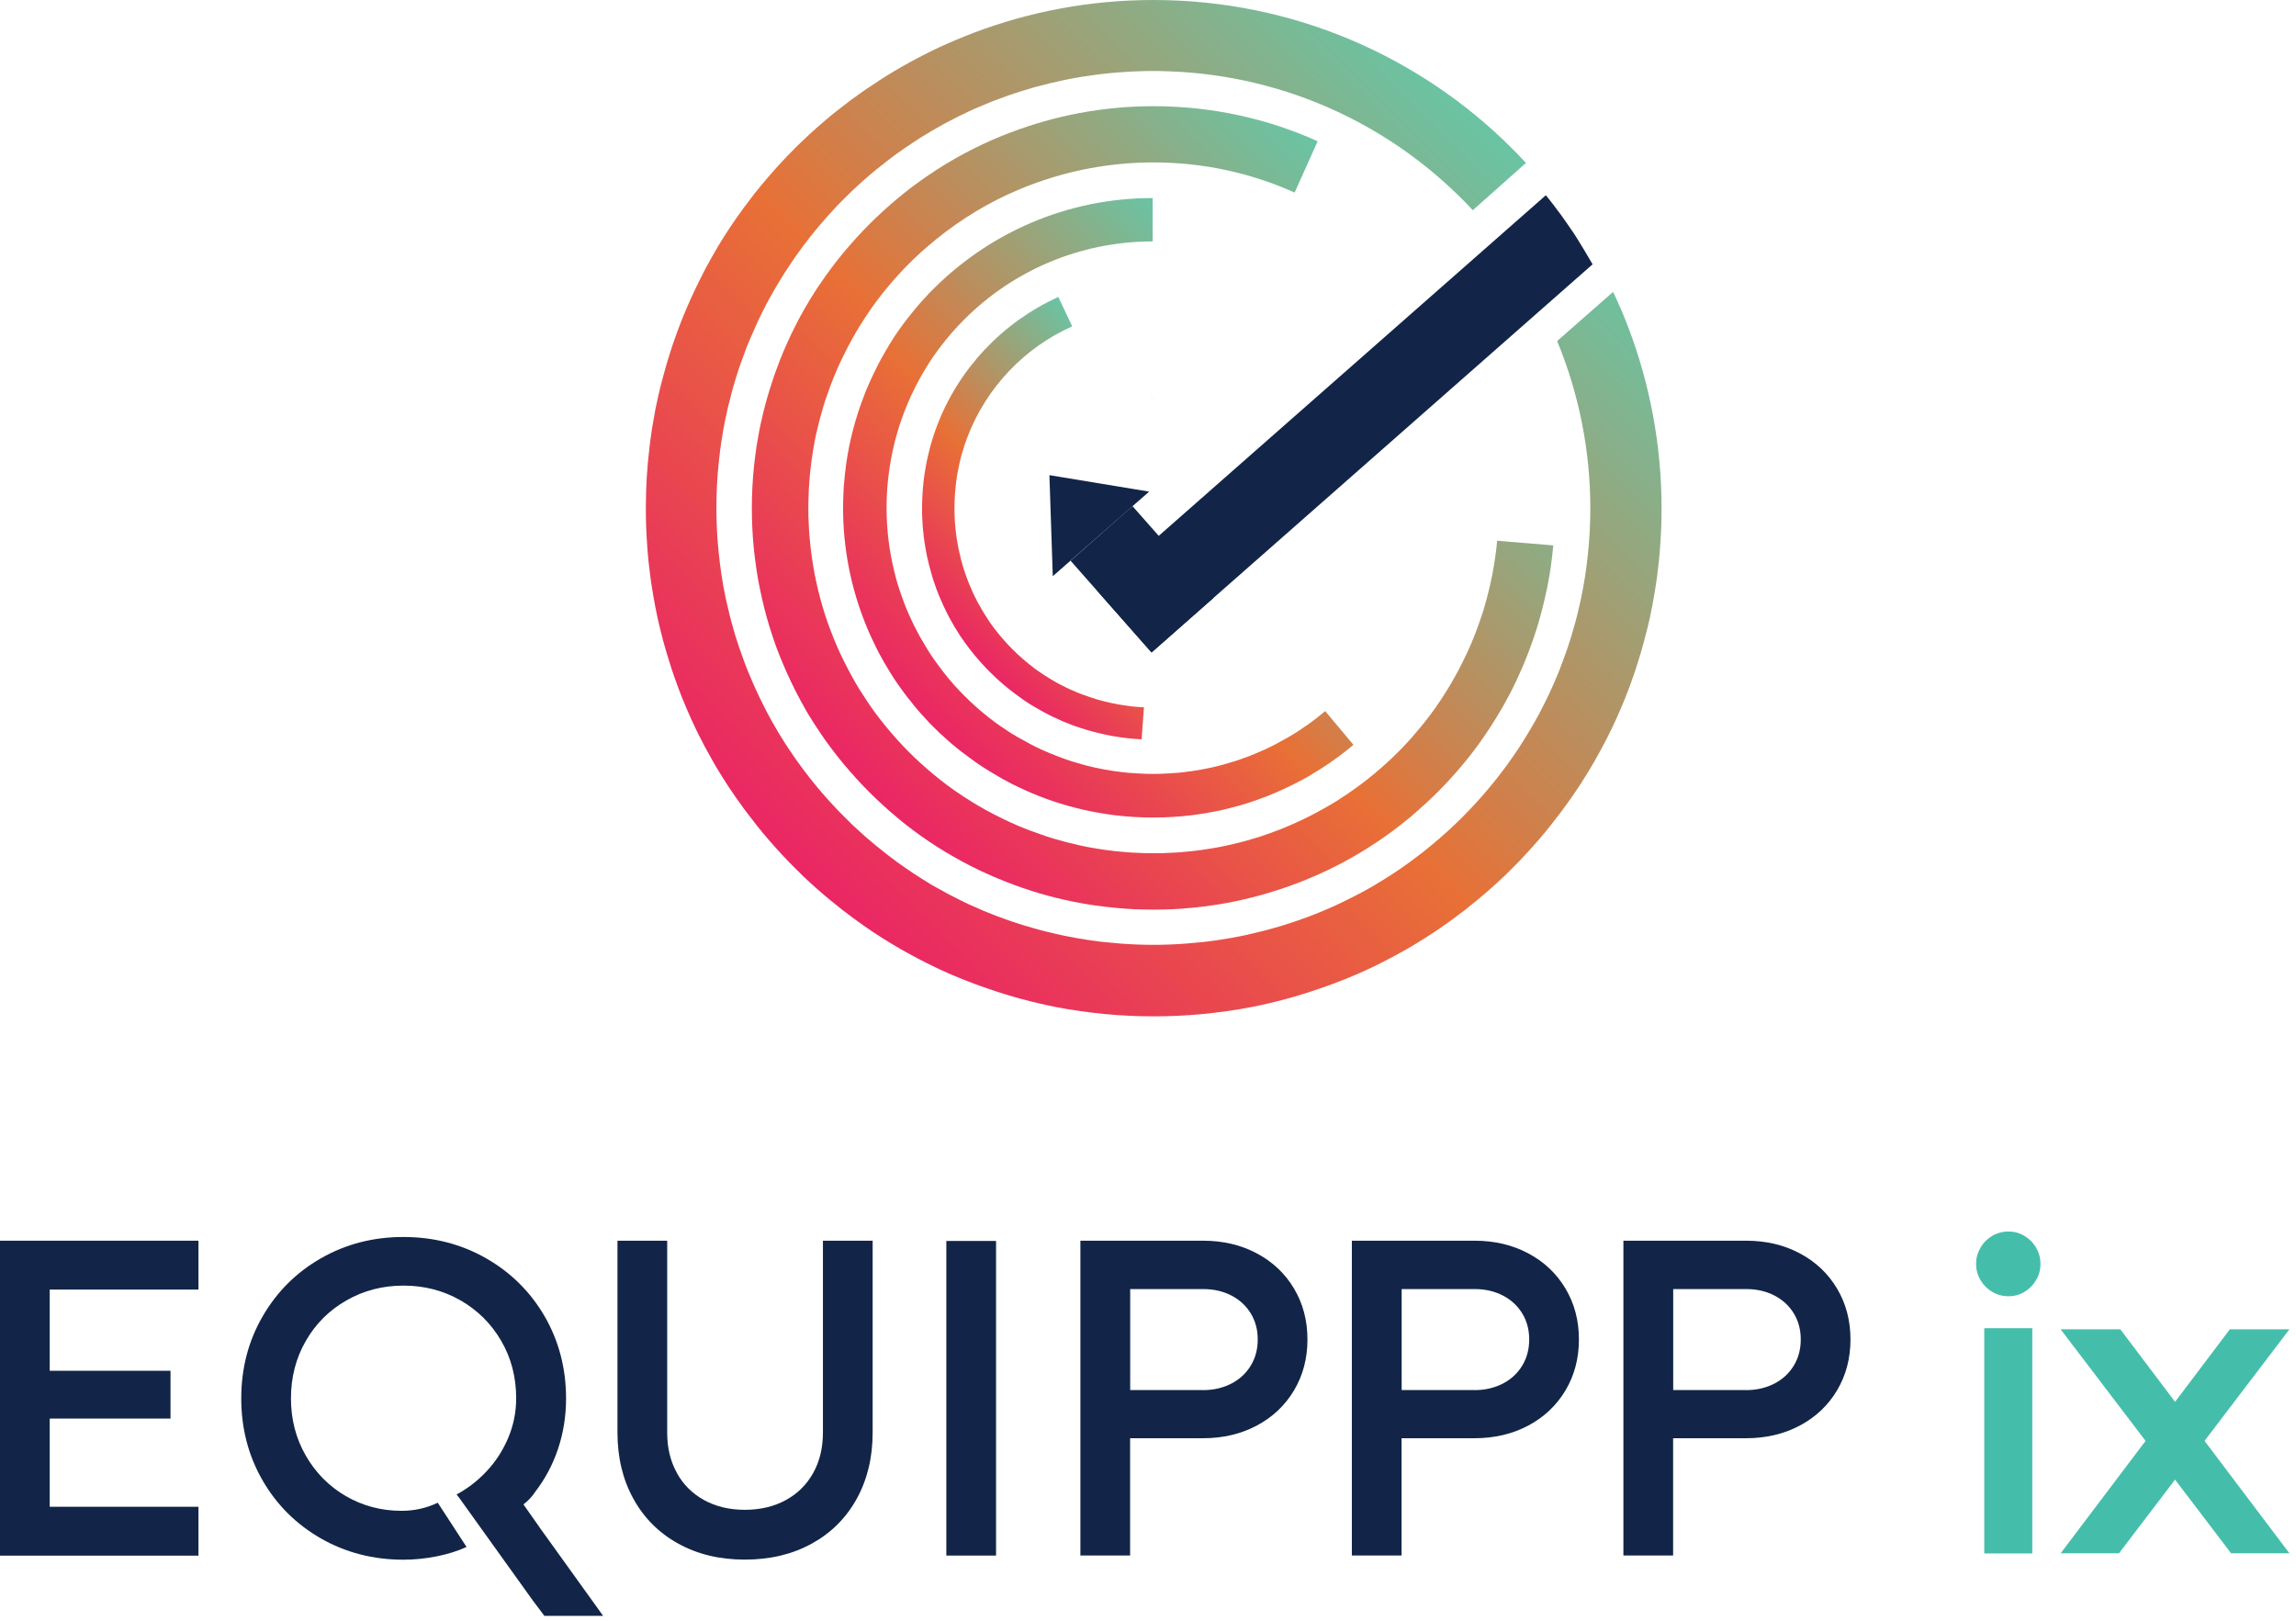 <svg width="272" height="192" viewBox="0 0 272 192" fill="none" xmlns="http://www.w3.org/2000/svg">
<g clip-path="url(#clip0_130_724)">
<path d="M0 184.28V146.98H23.51V152.77H5.89V162.39H20.2V168.05H5.89V178.5H23.51V184.29H0V184.28Z" fill="#122548"/>
<path d="M63.86 180.86L71.45 191.42H66.84C65.94 191.42 64.49 191.42 64.49 191.42C64.49 191.42 63.52 190.15 63.14 189.63L54.43 177.48L54.09 177.04C55.39 176.35 56.58 175.43 57.65 174.29C58.72 173.15 59.57 171.84 60.2 170.35C60.83 168.86 61.15 167.3 61.15 165.65C61.15 163.15 60.56 160.88 59.38 158.85C58.2 156.82 56.59 155.22 54.56 154.05C52.53 152.89 50.28 152.3 47.81 152.3C45.34 152.3 43.09 152.88 41.05 154.05C39.01 155.21 37.4 156.81 36.23 158.85C35.06 160.88 34.47 163.15 34.47 165.65C34.47 168.15 35.05 170.39 36.22 172.43C37.38 174.46 38.96 176.06 40.96 177.23C42.96 178.39 45.17 178.98 47.58 178.98C49.09 178.98 50.52 178.66 51.86 178.02L55.27 183.26C54.21 183.75 53.02 184.12 51.7 184.38C50.38 184.64 49.08 184.77 47.79 184.77C44.21 184.77 40.96 183.93 38.03 182.26C35.1 180.58 32.79 178.29 31.11 175.38C29.43 172.47 28.58 169.23 28.58 165.67C28.58 162.11 29.42 158.87 31.11 155.95C32.8 153.03 35.1 150.73 38.03 149.06C40.96 147.38 44.21 146.54 47.79 146.54C51.37 146.54 54.63 147.38 57.58 149.06C60.52 150.74 62.84 153.04 64.53 155.95C66.21 158.87 67.06 162.11 67.06 165.67C67.06 167.77 66.74 169.76 66.11 171.64C65.48 173.52 64.57 175.22 63.39 176.75C63.03 177.31 62.56 177.8 62.01 178.22L63.89 180.89L63.86 180.86Z" fill="#122548"/>
<path d="M80.18 174.49C80.94 175.87 82.02 176.94 83.41 177.71C84.8 178.47 86.41 178.86 88.23 178.86C90.05 178.86 91.69 178.48 93.09 177.71C94.49 176.95 95.57 175.87 96.34 174.49C97.11 173.11 97.49 171.51 97.49 169.71V146.98H103.38V169.71C103.38 172.66 102.75 175.28 101.49 177.56C100.23 179.84 98.45 181.61 96.16 182.87C93.87 184.13 91.23 184.76 88.24 184.76C85.25 184.76 82.64 184.13 80.36 182.87C78.07 181.61 76.3 179.84 75.04 177.56C73.78 175.28 73.15 172.67 73.15 169.71V146.98H79.04V169.71C79.04 171.52 79.42 173.11 80.19 174.49H80.18Z" fill="#122548"/>
<path d="M112.11 184.28V147.01H118V184.28H112.11Z" fill="#122548"/>
<path d="M127.98 146.98H142.53C144.89 146.98 147.01 147.48 148.89 148.48C150.77 149.48 152.24 150.87 153.3 152.65C154.36 154.43 154.89 156.44 154.89 158.68C154.89 160.92 154.36 162.93 153.3 164.71C152.24 166.49 150.77 167.88 148.89 168.88C147.01 169.88 144.89 170.38 142.53 170.38H133.88V184.27H127.99V146.97L127.98 146.98ZM142.53 164.68C143.76 164.68 144.88 164.42 145.87 163.91C146.86 163.4 147.63 162.68 148.18 161.77C148.73 160.86 149 159.83 149 158.68C149 157.53 148.73 156.51 148.18 155.6C147.63 154.7 146.87 153.99 145.89 153.48C144.91 152.97 143.79 152.71 142.54 152.71H133.89V164.67H142.54L142.53 164.68Z" fill="#122548"/>
<path d="M160.14 146.98H174.69C177.05 146.98 179.17 147.48 181.05 148.48C182.93 149.48 184.4 150.87 185.46 152.65C186.52 154.43 187.05 156.44 187.05 158.68C187.05 160.92 186.52 162.93 185.46 164.71C184.4 166.49 182.93 167.88 181.05 168.88C179.17 169.88 177.05 170.38 174.69 170.38H166.04V184.27H160.15V146.97L160.14 146.98ZM174.69 164.68C175.92 164.68 177.04 164.42 178.03 163.91C179.02 163.4 179.79 162.68 180.34 161.77C180.89 160.86 181.16 159.83 181.16 158.68C181.16 157.53 180.89 156.51 180.34 155.6C179.79 154.7 179.03 153.99 178.05 153.48C177.07 152.97 175.95 152.71 174.7 152.71H166.05V164.67H174.7L174.69 164.68Z" fill="#122548"/>
<path d="M192.31 146.98H206.86C209.22 146.98 211.34 147.48 213.22 148.48C215.1 149.48 216.57 150.87 217.63 152.65C218.69 154.43 219.22 156.44 219.22 158.68C219.22 160.92 218.69 162.93 217.63 164.71C216.57 166.49 215.1 167.88 213.22 168.88C211.34 169.88 209.22 170.38 206.86 170.38H198.21V184.27H192.32V146.97L192.31 146.98ZM206.86 164.68C208.09 164.68 209.21 164.42 210.2 163.91C211.19 163.4 211.96 162.68 212.51 161.77C213.06 160.86 213.33 159.83 213.33 158.68C213.33 157.53 213.06 156.51 212.51 155.6C211.96 154.7 211.2 153.99 210.22 153.48C209.24 152.97 208.12 152.71 206.87 152.71H198.22V164.67H206.87L206.86 164.68Z" fill="#122548"/>
<path opacity="0.38" d="M136.99 47.68C136.77 47.45 136.54 47.22 136.31 46.99H136.32C136.32 46.99 136.33 46.98 136.33 46.99C136.56 47.22 136.78 47.45 136.99 47.68Z" fill="#285953"/>
<path d="M133.27 60.75C134.18 59.95 135.1 59.14 136.14 58.24C132.11 57.58 128.25 56.94 124.32 56.29C124.45 60.31 124.58 64.22 124.72 68.26C125.77 67.34 126.68 66.54 127.56 65.77L133.28 60.75H133.27Z" fill="#122548"/>
<path d="M183.13 23.13C183.13 23.13 184.49 24.75 186.03 27.04C186.83 28.12 188.67 31.31 188.67 31.31L136.42 77.29L129.94 69.93L183.13 23.13Z" fill="#122548"/>
<path d="M136.421 77.299L143.755 70.829L134.162 59.956L126.828 66.426L136.421 77.299Z" fill="#122548"/>
<path d="M184.01 64.65C183.97 65.06 183.93 65.47 183.88 65.88C183.79 66.63 183.69 67.37 183.57 68.12C183.24 70.05 182.79 71.96 182.24 73.85C182.14 74.17 182.04 74.5 181.94 74.82C181.93 74.83 181.92 74.84 181.92 74.86C181.81 75.21 181.69 75.58 181.56 75.93C181.44 76.29 181.31 76.66 181.17 77.02C181.04 77.38 180.9 77.74 180.75 78.1C180.53 78.65 180.29 79.22 180.03 79.77C179.9 80.06 179.77 80.34 179.64 80.63C179.51 80.89 179.38 81.16 179.26 81.43C179.1 81.73 178.95 82.02 178.8 82.32C177.88 84.06 176.85 85.77 175.7 87.41C175.54 87.63 175.39 87.85 175.23 88.08C173.77 90.1 172.12 92.02 170.31 93.84C169.49 94.66 168.66 95.43 167.8 96.17C167.56 96.39 167.3 96.6 167.04 96.83C166.39 97.36 165.73 97.89 165.06 98.38C164.78 98.59 164.49 98.79 164.2 99.01C163.89 99.22 163.57 99.44 163.26 99.66C162.98 99.85 162.69 100.04 162.4 100.22C162.05 100.46 161.68 100.68 161.32 100.9C161 101.1 160.66 101.29 160.33 101.48C159.61 101.9 158.88 102.3 158.14 102.66C157.86 102.81 157.57 102.95 157.27 103.09C156.93 103.25 156.57 103.41 156.23 103.57C155.88 103.73 155.52 103.88 155.16 104.03C154.81 104.18 154.45 104.33 154.09 104.47C153.74 104.61 153.38 104.74 153.02 104.87C153.01 104.88 152.99 104.88 152.98 104.89C152.63 105.01 152.26 105.14 151.9 105.26C149.47 106.08 146.99 106.7 144.49 107.12C144.15 107.17 143.81 107.23 143.48 107.27C143.1 107.33 142.72 107.38 142.34 107.42C141.97 107.47 141.58 107.51 141.2 107.54C140.44 107.62 139.69 107.67 138.92 107.71C138.16 107.74 137.41 107.76 136.64 107.76C135.87 107.76 135.12 107.74 134.36 107.71C133.6 107.67 132.84 107.62 132.08 107.54C131.7 107.51 131.32 107.47 130.94 107.42C130.21 107.34 129.48 107.23 128.75 107.11C128.52 107.07 128.28 107.03 128.04 106.99C127.74 106.94 127.45 106.88 127.15 106.82C124.45 106.28 121.79 105.49 119.2 104.47C118.84 104.33 118.47 104.18 118.12 104.03C117.77 103.89 117.41 103.73 117.06 103.57C116.78 103.44 116.49 103.31 116.2 103.18C115.42 102.82 114.66 102.42 113.9 102.01C113.58 101.83 113.26 101.66 112.95 101.48C112.62 101.29 112.29 101.1 111.96 100.9C111.64 100.7 111.31 100.5 110.99 100.3C110.34 99.89 109.71 99.45 109.09 99.02C108.78 98.8 108.46 98.57 108.16 98.34C107.24 97.66 106.36 96.94 105.49 96.18C105.21 95.94 104.93 95.69 104.64 95.42C104.08 94.91 103.52 94.38 102.99 93.85C102.46 93.32 101.93 92.76 101.42 92.2C100.91 91.64 100.41 91.06 99.92 90.48C99.68 90.19 99.45 89.9 99.2 89.59C98.96 89.29 98.73 88.99 98.5 88.68C98.27 88.37 98.05 88.06 97.82 87.76C97.61 87.45 97.39 87.13 97.17 86.81C96.96 86.5 96.75 86.17 96.53 85.85C96.33 85.54 96.13 85.2 95.92 84.88C95.71 84.56 95.53 84.22 95.34 83.89C95.15 83.56 94.97 83.22 94.78 82.88C94.6 82.55 94.43 82.2 94.25 81.87C94.08 81.53 93.91 81.18 93.74 80.83C93.41 80.13 93.09 79.44 92.79 78.72C92.33 77.64 91.91 76.56 91.55 75.46C91.43 75.1 91.31 74.72 91.19 74.35C91.08 73.98 90.97 73.6 90.86 73.23C90.65 72.47 90.45 71.72 90.28 70.94C90.19 70.56 90.11 70.17 90.03 69.79C89.88 69.07 89.75 68.36 89.64 67.63C89.57 67.18 89.51 66.71 89.45 66.26C89.41 65.95 89.37 65.63 89.34 65.32C89.32 65.14 89.3 64.95 89.28 64.75C89.14 63.26 89.07 61.74 89.07 60.2C89.07 58.57 89.15 56.96 89.31 55.38C89.31 55.35 89.31 55.31 89.32 55.27C89.36 54.89 89.4 54.51 89.45 54.14C89.5 53.71 89.56 53.27 89.63 52.84C89.81 51.7 90.02 50.57 90.29 49.45C90.55 48.3 90.86 47.17 91.21 46.05C91.33 45.68 91.45 45.3 91.57 44.94C91.69 44.58 91.82 44.21 91.94 43.86C91.94 43.85 91.95 43.84 91.96 43.83C92.09 43.47 92.22 43.1 92.36 42.75C92.5 42.39 92.65 42.03 92.8 41.67C93.1 40.96 93.42 40.26 93.75 39.56C93.92 39.22 94.09 38.87 94.26 38.53C94.44 38.19 94.61 37.84 94.79 37.51C95.16 36.83 95.55 36.17 95.94 35.51L96.55 34.54C96.76 34.22 96.97 33.89 97.19 33.58C97.41 33.27 97.62 32.94 97.84 32.64C98.06 32.33 98.29 32.01 98.52 31.71C98.75 31.41 98.97 31.11 99.22 30.8C99.46 30.5 99.69 30.21 99.94 29.91C100.43 29.33 100.93 28.75 101.44 28.19C101.95 27.63 102.48 27.07 103.01 26.54C103.54 26.01 104.1 25.48 104.66 24.97C104.94 24.71 105.22 24.46 105.51 24.21C105.8 23.96 106.09 23.71 106.39 23.46C106.68 23.22 106.97 22.99 107.28 22.74C107.57 22.5 107.89 22.27 108.19 22.04C108.49 21.82 108.8 21.59 109.12 21.36C109.42 21.15 109.74 20.93 110.06 20.71C112.81 18.84 115.72 17.3 118.72 16.08C119.05 15.95 119.38 15.82 119.71 15.7C124.97 13.69 130.68 12.58 136.65 12.58C143.59 12.58 150.16 14.06 156.1 16.73L153.37 22.81C148.27 20.52 142.61 19.24 136.65 19.24C131.52 19.24 126.61 20.19 122.08 21.91C121.75 22.03 121.42 22.16 121.1 22.3C120.78 22.43 120.45 22.56 120.13 22.71C119.84 22.83 119.56 22.96 119.27 23.09C115.9 24.67 112.71 26.74 109.78 29.29C109.57 29.47 109.36 29.66 109.14 29.85C108.66 30.28 108.18 30.74 107.72 31.2C107.26 31.66 106.8 32.14 106.37 32.62C106.16 32.85 105.95 33.08 105.75 33.32C104.86 34.34 104.04 35.38 103.27 36.46C103.09 36.72 102.9 36.99 102.73 37.26C102.54 37.53 102.36 37.81 102.19 38.09C101.92 38.5 101.66 38.93 101.41 39.35C101.27 39.59 101.13 39.83 100.99 40.09C100.88 40.27 100.78 40.46 100.69 40.64C100.53 40.93 100.37 41.22 100.23 41.52C99.68 42.59 99.17 43.69 98.73 44.8C98.62 45.07 98.51 45.35 98.4 45.64C98.17 46.28 97.94 46.92 97.72 47.57C97.63 47.85 97.54 48.14 97.46 48.43C97.17 49.41 96.92 50.39 96.7 51.37C96.63 51.68 96.56 52 96.5 52.32V52.35C96.44 52.66 96.38 52.98 96.33 53.3C96.2 54.06 96.1 54.81 96.02 55.57C95.99 55.78 95.97 56 95.95 56.23C95.92 56.5 95.9 56.76 95.88 57.02C95.86 57.23 95.85 57.44 95.84 57.65C95.82 57.83 95.82 58.01 95.81 58.19C95.76 59.21 95.75 60.22 95.77 61.22C95.79 61.72 95.81 62.24 95.84 62.74C95.85 62.93 95.87 63.11 95.88 63.3C95.9 63.56 95.92 63.81 95.95 64.07C95.97 64.34 96 64.61 96.03 64.89C96.08 65.27 96.12 65.66 96.18 66.04C96.22 66.36 96.27 66.68 96.33 67C96.38 67.32 96.44 67.65 96.5 67.97C96.56 68.29 96.63 68.62 96.7 68.94C96.77 69.26 96.84 69.59 96.92 69.9C97.08 70.57 97.26 71.22 97.45 71.88C97.53 72.17 97.62 72.46 97.72 72.76C97.92 73.4 98.14 74.02 98.38 74.64C98.49 74.93 98.6 75.22 98.72 75.52C99.16 76.63 99.67 77.73 100.22 78.8C100.36 79.09 100.52 79.38 100.68 79.68C100.77 79.86 100.87 80.05 100.98 80.23C101.12 80.48 101.26 80.72 101.4 80.97C101.64 81.39 101.9 81.82 102.18 82.23C102.35 82.5 102.53 82.78 102.72 83.06C102.89 83.32 103.08 83.59 103.26 83.86C104.03 84.94 104.85 85.98 105.74 87C105.93 87.23 106.14 87.46 106.36 87.7C106.79 88.18 107.25 88.66 107.71 89.12C108.17 89.58 108.65 90.04 109.13 90.47C109.36 90.68 109.59 90.89 109.83 91.09C110.85 91.98 111.89 92.8 112.97 93.57C113.23 93.75 113.5 93.94 113.77 94.11C114.04 94.3 114.32 94.48 114.6 94.65C115.01 94.92 115.44 95.18 115.86 95.43C116.1 95.57 116.34 95.71 116.6 95.85C116.78 95.96 116.96 96.06 117.15 96.15C117.44 96.31 117.73 96.47 118.03 96.61C119.1 97.16 120.2 97.67 121.31 98.11C121.6 98.23 121.89 98.34 122.19 98.45C122.82 98.68 123.44 98.9 124.08 99.12C124.36 99.21 124.64 99.3 124.94 99.38C125.92 99.67 126.9 99.92 127.88 100.14C128.19 100.21 128.52 100.28 128.84 100.34C129.16 100.4 129.49 100.46 129.81 100.51C130.55 100.63 131.27 100.74 132 100.82C132.24 100.85 132.49 100.87 132.74 100.89C133 100.92 133.26 100.94 133.52 100.96C133.72 100.98 133.92 100.99 134.11 101C134.6 101.03 135.11 101.05 135.6 101.07C136.31 101.08 137.01 101.08 137.72 101.07C138.21 101.05 138.72 101.03 139.21 101C139.4 100.99 139.6 100.98 139.8 100.96C140.06 100.94 140.31 100.92 140.58 100.89C140.82 100.87 141.07 100.85 141.32 100.82C142.05 100.74 142.78 100.63 143.51 100.51C143.83 100.46 144.16 100.4 144.48 100.34C144.8 100.28 145.12 100.21 145.44 100.14C146.41 99.93 147.37 99.69 148.31 99.4C148.62 99.31 148.94 99.22 149.24 99.12C149.88 98.91 150.51 98.69 151.13 98.45C151.44 98.34 151.76 98.22 152.06 98.09C153.6 97.46 155.11 96.75 156.58 95.92C156.87 95.76 157.16 95.6 157.46 95.42C157.75 95.25 158.04 95.08 158.33 94.9C160.12 93.78 161.85 92.51 163.49 91.08C163.72 90.89 163.95 90.68 164.19 90.46C164.67 90.03 165.15 89.57 165.61 89.11C166.07 88.65 166.53 88.17 166.96 87.69C167.17 87.46 167.38 87.23 167.57 86.99C168.46 85.97 169.28 84.93 170.05 83.85C170.23 83.59 170.42 83.32 170.59 83.05C170.78 82.78 170.96 82.5 171.13 82.22C171.4 81.81 171.66 81.38 171.91 80.96C172.05 80.72 172.19 80.48 172.33 80.22C172.44 80.04 172.54 79.85 172.63 79.67C172.79 79.38 172.95 79.09 173.09 78.79C173.64 77.72 174.15 76.62 174.59 75.51C174.71 75.22 174.82 74.93 174.93 74.63C175.16 74.01 175.38 73.39 175.59 72.75C175.69 72.46 175.78 72.17 175.86 71.87C176.05 71.21 176.23 70.56 176.39 69.89C176.47 69.58 176.54 69.25 176.61 68.93C176.68 68.61 176.75 68.28 176.81 67.96C176.87 67.64 176.93 67.31 176.98 66.99C177.04 66.67 177.09 66.35 177.13 66.03C177.19 65.65 177.23 65.26 177.28 64.88C177.31 64.61 177.34 64.34 177.36 64.06L184.01 64.61V64.65Z" fill="url(#paint0_linear_130_724)"/>
<path d="M160.35 88.22C159.54 88.91 158.71 89.55 157.85 90.15C157.63 90.31 157.41 90.46 157.17 90.62C156.93 90.78 156.68 90.94 156.43 91.1C155.95 91.41 155.45 91.7 154.96 92C154.67 92.17 154.38 92.33 154.08 92.48C153.84 92.61 153.6 92.74 153.35 92.86C153.09 92.99 152.82 93.12 152.55 93.25C151.47 93.77 150.37 94.24 149.25 94.64C148.97 94.74 148.69 94.84 148.4 94.94C147.84 95.13 147.26 95.31 146.68 95.47C146.11 95.63 145.51 95.78 144.93 95.92C144.63 95.99 144.34 96.05 144.03 96.11C143.73 96.17 143.44 96.23 143.13 96.28C142.83 96.34 142.52 96.38 142.22 96.43C141.92 96.48 141.62 96.52 141.3 96.56C139.77 96.75 138.2 96.85 136.62 96.85C135.04 96.85 133.47 96.75 131.94 96.56C131.64 96.52 131.33 96.48 131.02 96.43C130.72 96.38 130.41 96.34 130.11 96.28C129.81 96.23 129.52 96.17 129.21 96.11C128.9 96.05 128.62 95.99 128.31 95.92C128.02 95.85 127.73 95.78 127.43 95.7C127.14 95.63 126.85 95.55 126.55 95.47C126.26 95.39 125.97 95.3 125.68 95.21C125.39 95.13 125.11 95.03 124.82 94.94C124.54 94.84 124.26 94.74 123.97 94.64C122.85 94.24 121.75 93.77 120.67 93.25C120.42 93.13 120.16 93 119.9 92.88C119.1 92.47 118.32 92.03 117.55 91.56C117.32 91.42 117.09 91.28 116.86 91.14C116.43 90.87 116 90.58 115.58 90.29L114.88 89.78C114.63 89.6 114.39 89.42 114.14 89.23C113.89 89.05 113.65 88.85 113.41 88.66C113.17 88.47 112.93 88.27 112.69 88.07C112.24 87.68 111.79 87.27 111.35 86.87C111.11 86.63 110.86 86.39 110.61 86.14C110.41 85.94 110.22 85.75 110.02 85.55C109.99 85.5 109.95 85.46 109.91 85.42C109.49 84.98 109.08 84.53 108.69 84.07C108.49 83.84 108.29 83.6 108.1 83.35C107.31 82.39 106.59 81.4 105.91 80.39C105.75 80.14 105.59 79.88 105.43 79.62C104.95 78.84 104.49 78.06 104.07 77.26C103.93 76.99 103.8 76.73 103.67 76.45C101.54 72.14 100.31 67.51 99.97 62.82C99.86 61.36 99.85 59.89 99.92 58.41C99.94 58.12 99.95 57.83 99.97 57.53C100.04 56.65 100.13 55.78 100.25 54.91C100.63 52.29 101.29 49.7 102.24 47.2C102.35 46.92 102.45 46.65 102.56 46.36C102.79 45.82 103.02 45.26 103.28 44.72C103.41 44.46 103.53 44.19 103.67 43.91C103.8 43.64 103.93 43.38 104.07 43.1C104.21 42.84 104.35 42.58 104.5 42.31C104.65 42.04 104.79 41.78 104.95 41.52C105.1 41.26 105.26 41 105.42 40.73C105.58 40.48 105.74 40.22 105.9 39.96C106.58 38.94 107.3 37.95 108.09 37C108.28 36.76 108.48 36.52 108.68 36.28C109.07 35.82 109.48 35.37 109.9 34.93C109.94 34.89 109.98 34.85 110.01 34.8L110.6 34.21C117.24 27.58 126.41 23.46 136.55 23.46V28.6C127.84 28.6 119.94 32.13 114.23 37.85C112.67 39.41 111.31 41.1 110.14 42.87C109.96 43.16 109.78 43.45 109.6 43.75C109.58 43.77 109.57 43.79 109.57 43.81C109.46 43.98 109.36 44.14 109.27 44.31C109.23 44.36 109.2 44.41 109.18 44.46C109 44.77 108.82 45.1 108.65 45.43C108.58 45.55 108.52 45.68 108.46 45.8C108.29 46.13 108.12 46.48 107.96 46.82C107.95 46.85 107.93 46.88 107.93 46.9C107.71 47.35 107.52 47.82 107.33 48.28C107.14 48.75 106.96 49.24 106.79 49.72C106.62 50.19 106.46 50.68 106.33 51.17C106.18 51.65 106.05 52.15 105.93 52.64C105.81 53.12 105.7 53.62 105.61 54.12C105.23 56.08 105.03 58.09 105.03 60.16C105.03 62.75 105.34 65.26 105.94 67.67C106.17 68.67 106.46 69.64 106.81 70.59C107.14 71.57 107.54 72.52 107.97 73.44C108.18 73.91 108.41 74.37 108.66 74.82C108.89 75.27 109.13 75.71 109.4 76.14C109.47 76.27 109.54 76.39 109.62 76.51C109.8 76.82 110 77.14 110.19 77.44C110.5 77.91 110.83 78.37 111.17 78.83C111.36 79.1 111.56 79.36 111.77 79.63C112.54 80.62 113.37 81.56 114.28 82.46C114.63 82.81 115.01 83.17 115.38 83.51C115.4 83.53 115.43 83.56 115.46 83.58C115.8 83.89 116.17 84.21 116.52 84.5C117.04 84.93 117.58 85.35 118.12 85.74C118.35 85.9 118.58 86.07 118.83 86.22C118.87 86.26 118.92 86.29 118.96 86.31C119.14 86.44 119.31 86.56 119.49 86.67C119.74 86.84 120 87 120.27 87.15C120.48 87.28 120.68 87.4 120.9 87.51C121.72 87.98 122.55 88.42 123.4 88.81C123.7 88.95 124.02 89.08 124.33 89.21C124.96 89.47 125.58 89.72 126.23 89.94C126.67 90.1 127.13 90.25 127.58 90.37C127.61 90.39 127.64 90.4 127.68 90.4C128.13 90.54 128.6 90.67 129.06 90.78C129.09 90.78 129.12 90.79 129.15 90.8C129.51 90.89 129.89 90.97 130.25 91.04C130.43 91.08 130.61 91.12 130.79 91.15C131.21 91.23 131.64 91.3 132.06 91.36H132.11C132.53 91.42 132.96 91.48 133.38 91.52C133.48 91.53 133.58 91.54 133.68 91.55C134.14 91.59 134.62 91.62 135.09 91.64C135.59 91.67 136.1 91.68 136.6 91.68C137.1 91.68 137.61 91.67 138.11 91.64C138.58 91.62 139.06 91.59 139.52 91.55C139.62 91.54 139.72 91.53 139.82 91.52C140.24 91.48 140.67 91.42 141.09 91.36H141.14C141.56 91.3 141.99 91.23 142.41 91.15C142.59 91.12 142.77 91.08 142.95 91.04C143.31 90.97 143.69 90.89 144.05 90.8C144.08 90.79 144.11 90.78 144.14 90.78C144.6 90.67 145.07 90.54 145.52 90.4C145.56 90.4 145.59 90.39 145.62 90.37C146.07 90.25 146.53 90.1 146.97 89.94C147.62 89.73 148.24 89.48 148.87 89.21C149.18 89.08 149.5 88.95 149.8 88.81C150.65 88.42 151.48 87.98 152.3 87.51C152.51 87.4 152.71 87.28 152.93 87.15C153.19 87 153.45 86.84 153.71 86.67C153.89 86.56 154.06 86.44 154.24 86.31C154.28 86.29 154.33 86.26 154.37 86.22C154.61 86.07 154.84 85.9 155.08 85.74C155.62 85.35 156.16 84.93 156.68 84.5C156.78 84.41 156.89 84.33 156.99 84.24L160.3 88.19L160.35 88.22Z" fill="url(#paint1_linear_130_724)"/>
<path d="M135.24 87.58C134.78 87.56 134.32 87.53 133.87 87.48C133.49 87.44 133.1 87.4 132.72 87.34C132.28 87.28 131.84 87.21 131.42 87.12C131.04 87.05 130.66 86.97 130.29 86.87C130.21 86.86 130.13 86.84 130.05 86.82C129.71 86.74 129.37 86.65 129.05 86.55C128.96 86.53 128.87 86.51 128.79 86.48C128.53 86.41 128.28 86.33 128.02 86.24C127.78 86.17 127.55 86.08 127.31 86C127.18 85.96 127.05 85.91 126.93 85.86C126.66 85.76 126.4 85.65 126.13 85.54C125.98 85.49 125.84 85.43 125.7 85.36C125.39 85.23 125.08 85.08 124.76 84.93C123.96 84.55 123.19 84.12 122.43 83.67C122.08 83.46 121.72 83.24 121.38 83C121.29 82.94 121.2 82.88 121.11 82.81C120.82 82.61 120.53 82.4 120.24 82.18C119.2 81.4 118.2 80.55 117.26 79.6C116.93 79.27 116.6 78.92 116.29 78.58C115.97 78.23 115.66 77.87 115.37 77.51C115.03 77.1 114.7 76.67 114.39 76.24C114.18 75.95 113.97 75.65 113.75 75.33C113.3 74.63 112.86 73.91 112.47 73.18C112.34 72.94 112.21 72.69 112.09 72.43C111.81 71.87 111.55 71.29 111.31 70.72C111.22 70.53 111.15 70.34 111.08 70.15C110.97 69.87 110.86 69.59 110.77 69.3C110.76 69.28 110.75 69.26 110.75 69.25C110.61 68.86 110.48 68.45 110.37 68.06C110.34 67.98 110.32 67.89 110.3 67.81C110.2 67.48 110.11 67.14 110.03 66.81C110.01 66.73 109.99 66.65 109.98 66.57C109.88 66.2 109.8 65.82 109.73 65.44C109.65 65.01 109.57 64.57 109.51 64.14C109.45 63.75 109.41 63.36 109.37 62.97C109.32 62.53 109.29 62.07 109.27 61.62C109.24 61.17 109.23 60.71 109.23 60.25C109.23 59.5 109.26 58.76 109.32 58C109.33 57.83 109.34 57.67 109.37 57.5C109.39 57.17 109.43 56.83 109.48 56.5C109.53 56.14 109.58 55.77 109.65 55.42C109.72 54.97 109.82 54.51 109.92 54.06C110.01 53.66 110.11 53.25 110.22 52.85C110.33 52.46 110.45 52.05 110.58 51.66C110.71 51.27 110.84 50.87 110.99 50.48C113.57 43.67 118.78 38.17 125.38 35.18L127.02 38.66C121.34 41.2 116.85 45.92 114.61 51.77C114.4 52.32 114.21 52.89 114.05 53.45C113.99 53.63 113.94 53.82 113.88 54C113.72 54.65 113.57 55.29 113.45 55.95C113.39 56.29 113.33 56.64 113.29 56.99C113.24 57.29 113.21 57.59 113.19 57.91C113.16 58.13 113.14 58.35 113.13 58.58C113.11 58.82 113.1 59.07 113.09 59.32C113.06 60 113.07 60.67 113.1 61.34C113.11 61.72 113.14 62.1 113.18 62.47C113.2 62.77 113.24 63.06 113.28 63.35C113.29 63.46 113.31 63.57 113.32 63.67C113.35 63.89 113.39 64.11 113.43 64.34C113.52 64.87 113.63 65.41 113.77 65.93C113.82 66.17 113.88 66.42 113.96 66.67C113.99 66.79 114.02 66.9 114.05 67.01C114.13 67.28 114.22 67.55 114.31 67.82C114.41 68.1 114.51 68.38 114.61 68.66C114.69 68.87 114.77 69.07 114.86 69.29C114.92 69.44 114.98 69.59 115.06 69.74C115.14 69.96 115.24 70.17 115.35 70.4C115.38 70.47 115.42 70.54 115.45 70.61C115.57 70.86 115.69 71.1 115.82 71.35C115.93 71.55 116.04 71.75 116.16 71.94C116.28 72.17 116.42 72.4 116.56 72.63C116.72 72.9 116.89 73.16 117.07 73.43C117.27 73.73 117.48 74.05 117.71 74.34C118.39 75.24 119.13 76.1 119.95 76.92C120.77 77.74 121.63 78.48 122.53 79.16C122.82 79.38 123.13 79.59 123.44 79.8C123.7 79.98 123.96 80.15 124.24 80.31C124.63 80.56 125.04 80.79 125.45 81.02C125.75 81.18 126.07 81.34 126.37 81.48C126.39 81.5 126.42 81.51 126.44 81.51C126.67 81.63 126.89 81.73 127.13 81.82C127.28 81.89 127.43 81.96 127.58 82.02C127.79 82.11 128 82.19 128.22 82.27C128.5 82.38 128.79 82.48 129.1 82.58C129.33 82.66 129.56 82.74 129.8 82.81C131.06 83.18 132.33 83.46 133.62 83.62C133.87 83.66 134.12 83.69 134.39 83.71C134.76 83.75 135.14 83.78 135.52 83.79L135.24 87.62V87.58Z" fill="url(#paint2_linear_130_724)"/>
<path d="M192.82 38.57C192.3 37.22 191.72 35.89 191.1 34.58L184.47 40.4C187.08 46.72 188.4 53.44 188.4 60.18V60.2C188.4 61.03 188.38 61.85 188.34 62.68C188.32 63.21 188.28 63.75 188.24 64.28C188.21 64.68 188.17 65.09 188.13 65.49C188.1 65.78 188.07 66.08 188.03 66.39C187.99 66.8 187.93 67.22 187.87 67.63C187.82 68.04 187.75 68.46 187.68 68.86C187.62 69.27 187.54 69.68 187.46 70.08C187.39 70.49 187.3 70.9 187.21 71.3C186.97 72.41 186.7 73.51 186.37 74.6C186.29 74.87 186.21 75.15 186.13 75.43C185.87 76.3 185.58 77.15 185.26 77.99C185.15 78.3 185.03 78.63 184.91 78.94C184.72 79.44 184.52 79.95 184.3 80.44C184.16 80.79 184.01 81.15 183.84 81.5C183.5 82.27 183.13 83.01 182.75 83.76C182.48 84.31 182.18 84.87 181.87 85.41C181.57 85.95 181.24 86.5 180.92 87.03C180.28 88.09 179.6 89.14 178.86 90.16C178.63 90.49 178.39 90.84 178.12 91.17C177.64 91.83 177.12 92.48 176.59 93.12C174.48 95.68 172.13 98.03 169.57 100.14C168.93 100.67 168.28 101.19 167.62 101.67C167.29 101.93 166.94 102.17 166.61 102.41C165.59 103.15 164.54 103.83 163.48 104.47C162.41 105.14 161.31 105.74 160.2 106.29C159.81 106.49 159.41 106.69 159.02 106.88C158.3 107.22 157.59 107.56 156.85 107.86C156.8 107.88 156.76 107.9 156.71 107.92C156.35 108.07 155.98 108.22 155.62 108.36C155.23 108.52 154.83 108.67 154.43 108.8C154.04 108.95 153.64 109.09 153.24 109.22C152.84 109.36 152.43 109.49 152.03 109.61C151.66 109.73 151.27 109.84 150.9 109.94C150.83 109.96 150.77 109.98 150.72 109.99C150.34 110.11 149.95 110.21 149.57 110.3C149.16 110.41 148.74 110.51 148.33 110.6C147.94 110.7 147.55 110.78 147.16 110.86C147.09 110.87 147.03 110.88 146.97 110.9C146.59 110.98 146.2 111.05 145.82 111.12H145.79C145.37 111.2 144.95 111.27 144.53 111.33H144.51C144.13 111.39 143.73 111.45 143.35 111.49C143.29 111.5 143.23 111.51 143.18 111.52C142.77 111.57 142.34 111.62 141.93 111.65C141.46 111.7 140.99 111.74 140.52 111.78C137.94 111.98 135.34 111.98 132.76 111.78C132.29 111.74 131.82 111.7 131.35 111.65C130.94 111.62 130.51 111.57 130.1 111.52C130.05 111.51 129.99 111.5 129.93 111.49C129.55 111.45 129.15 111.39 128.77 111.33H128.75C128.35 111.27 127.94 111.2 127.54 111.13C127.05 111.04 126.56 110.95 126.07 110.85C125.7 110.77 125.32 110.69 124.95 110.6C124.54 110.51 124.12 110.41 123.71 110.3C123.35 110.21 122.98 110.12 122.63 110.01C122.18 109.89 121.71 109.75 121.25 109.61C120.85 109.49 120.44 109.36 120.04 109.22C119.64 109.09 119.24 108.95 118.85 108.8C118.44 108.65 118.02 108.5 117.6 108.33C117.26 108.2 116.91 108.06 116.57 107.92C116.52 107.9 116.48 107.88 116.43 107.86C116.07 107.71 115.7 107.55 115.34 107.38C115.01 107.24 114.68 107.09 114.36 106.93C113.94 106.73 113.5 106.52 113.08 106.29C112.71 106.11 112.33 105.92 111.97 105.71C111.61 105.52 111.24 105.32 110.88 105.11C110.52 104.91 110.15 104.7 109.8 104.47C109.45 104.26 109.09 104.04 108.74 103.8C108.39 103.59 108.04 103.36 107.7 103.11C107.36 102.89 107.01 102.65 106.67 102.4C106.34 102.17 106 101.93 105.67 101.67L105.65 101.65C105.33 101.41 105 101.17 104.68 100.9C104.1 100.45 103.53 99.98 102.97 99.5C102.64 99.22 102.3 98.93 101.97 98.62C101.31 98.04 100.67 97.42 100.04 96.78C99.75 96.49 99.46 96.2 99.16 95.89C99.14 95.87 99.12 95.84 99.1 95.82C98.79 95.5 98.49 95.17 98.2 94.85C97.9 94.52 97.61 94.18 97.32 93.85C97.1 93.6 96.9 93.35 96.68 93.09C96.42 92.77 96.16 92.44 95.9 92.12C95.36 91.43 94.84 90.74 94.34 90.03C94.12 89.73 93.91 89.41 93.7 89.1C93.46 88.76 93.24 88.41 93.01 88.06C92.55 87.34 92.11 86.62 91.69 85.88C91.48 85.53 91.29 85.18 91.11 84.83C90.9 84.46 90.71 84.09 90.53 83.72C90.15 82.97 89.78 82.23 89.44 81.46C89.28 81.11 89.12 80.75 88.98 80.4C88.76 79.91 88.56 79.4 88.36 78.9C88.24 78.59 88.12 78.26 88.01 77.95C87.7 77.11 87.41 76.26 87.14 75.39C87.06 75.12 86.98 74.84 86.9 74.56C86.58 73.47 86.31 72.37 86.06 71.26C85.97 70.86 85.88 70.45 85.81 70.04C85.73 69.64 85.65 69.23 85.59 68.82C85.52 68.42 85.45 68 85.4 67.59C85.34 67.18 85.28 66.76 85.24 66.35C85.2 66.05 85.17 65.75 85.14 65.45C85.1 65.05 85.06 64.64 85.03 64.24C84.99 63.71 84.95 63.17 84.93 62.64C84.89 61.81 84.87 60.99 84.87 60.16C84.87 59.33 84.89 58.51 84.93 57.68C84.95 57.15 84.99 56.61 85.03 56.08C85.06 55.68 85.1 55.27 85.14 54.87C85.17 54.57 85.2 54.27 85.24 53.96C85.28 53.55 85.34 53.14 85.4 52.73C85.45 52.32 85.52 51.9 85.59 51.5C85.65 51.09 85.73 50.68 85.81 50.28C85.88 49.91 85.95 49.53 86.04 49.17C86.14 48.67 86.25 48.17 86.38 47.69C86.46 47.34 86.55 46.98 86.65 46.63C86.71 46.37 86.78 46.11 86.86 45.85C86.96 45.51 87.06 45.15 87.17 44.81C87.42 43.97 87.7 43.15 88.01 42.33C88.12 42.01 88.24 41.69 88.36 41.38C88.56 40.86 88.77 40.34 89 39.83C89.14 39.51 89.28 39.18 89.43 38.86C89.61 38.44 89.81 38.01 90.01 37.6C90.17 37.26 90.33 36.92 90.51 36.59C90.69 36.22 90.89 35.84 91.09 35.48C91.89 34.02 92.74 32.6 93.68 31.22C93.87 30.93 94.07 30.65 94.27 30.35C94.82 29.56 95.41 28.79 96.01 28.02C96.22 27.76 96.43 27.5 96.65 27.23C96.86 26.98 97.06 26.73 97.29 26.47C97.86 25.8 98.45 25.15 99.06 24.5C99.08 24.48 99.1 24.45 99.12 24.43C99.41 24.13 99.7 23.84 100 23.54C100.63 22.9 101.27 22.29 101.93 21.7C102.26 21.4 102.6 21.11 102.93 20.82C103.61 20.25 104.28 19.69 104.98 19.16C105.28 18.92 105.59 18.69 105.9 18.45C106.64 17.93 107.37 17.4 108.13 16.91C108.47 16.68 108.83 16.45 109.19 16.22C109.93 15.77 110.66 15.33 111.42 14.91C111.73 14.73 112.06 14.56 112.38 14.39C113.18 13.97 113.99 13.56 114.81 13.18C115.19 13 115.58 12.83 115.97 12.67C116.35 12.5 116.74 12.34 117.12 12.19C117.13 12.18 117.14 12.18 117.14 12.18C117.52 12.02 117.91 11.87 118.3 11.73C118.68 11.58 119.07 11.44 119.45 11.31C119.48 11.3 119.5 11.29 119.52 11.29C119.9 11.15 120.29 11.02 120.67 10.91C121.07 10.77 121.47 10.65 121.87 10.54C122.27 10.41 122.67 10.3 123.07 10.2C123.98 9.96 124.88 9.74 125.81 9.54C126.92 9.3 128.04 9.1 129.17 8.95C129.98 8.82 130.8 8.73 131.62 8.65C132.04 8.61 132.46 8.58 132.88 8.55C133.68 8.49 134.47 8.45 135.27 8.43H135.36C135.77 8.41 136.2 8.41 136.61 8.41C137.22 8.41 137.84 8.42 138.46 8.45C152.67 8.94 165.43 15.18 174.48 24.9L180.78 19.3C180.69 19.2 180.6 19.11 180.51 19.02C180.29 18.78 180.07 18.54 179.83 18.3C179.61 18.07 179.38 17.84 179.14 17.6C168.3 6.75 153.26 0 136.65 0C129.16 0 121.98 1.37 115.37 3.88C114 4.4 112.65 4.97 111.32 5.58C110.89 5.78 110.45 5.98 110.03 6.2C110.01 6.21 109.98 6.22 109.96 6.24C109.54 6.45 109.11 6.66 108.69 6.89C107.51 7.51 106.35 8.17 105.21 8.87C104.88 9.07 104.54 9.28 104.22 9.5C103.14 10.19 102.1 10.9 101.07 11.66C100.78 11.87 100.49 12.08 100.2 12.32C99.96 12.49 99.73 12.67 99.49 12.86C99.13 13.13 98.77 13.42 98.42 13.71C96.11 15.62 93.95 17.68 91.95 19.9C91.61 20.28 91.27 20.67 90.94 21.05C90.69 21.34 90.45 21.62 90.2 21.93C89.98 22.19 89.76 22.46 89.54 22.74C89.36 22.96 89.18 23.19 89.01 23.43C87.87 24.89 86.81 26.4 85.81 27.97C85.62 28.27 85.43 28.59 85.24 28.89C85.2 28.97 85.15 29.05 85.1 29.12C84.9 29.46 84.7 29.81 84.51 30.15C84.33 30.45 84.16 30.75 84 31.06C83.81 31.38 83.63 31.72 83.46 32.05C83.29 32.37 83.13 32.69 82.97 33.01C82.78 33.38 82.6 33.76 82.42 34.14C82.23 34.53 82.04 34.93 81.86 35.33C81.81 35.44 81.76 35.54 81.72 35.65C81.57 35.97 81.43 36.31 81.29 36.63C80.96 37.43 80.63 38.22 80.33 39.03C80.17 39.45 80.02 39.89 79.87 40.32C79.71 40.78 79.55 41.24 79.41 41.7C79.26 42.16 79.12 42.63 78.98 43.09C78.71 44.02 78.46 44.96 78.22 45.89C78.12 46.31 78.02 46.73 77.93 47.15C77.9 47.26 77.88 47.37 77.86 47.47C77.77 47.86 77.69 48.26 77.61 48.65C77.6 48.7 77.59 48.74 77.59 48.79C77.5 49.24 77.42 49.7 77.35 50.15C77.28 50.49 77.23 50.85 77.18 51.2C77.13 51.5 77.09 51.8 77.05 52.12C77.01 52.42 76.97 52.71 76.94 53.02C76.65 55.38 76.51 57.79 76.51 60.23C76.51 61.7 76.56 63.17 76.67 64.62C76.69 64.93 76.72 65.25 76.74 65.55C76.79 66.19 76.86 66.81 76.94 67.44C76.98 67.79 77.02 68.15 77.07 68.5C77.1 68.71 77.13 68.91 77.16 69.13C77.22 69.52 77.28 69.92 77.35 70.31C77.43 70.78 77.51 71.26 77.6 71.73C77.69 72.2 77.79 72.68 77.89 73.15C78 73.62 78.1 74.1 78.22 74.56C78.45 75.51 78.7 76.45 78.98 77.37C79.12 77.83 79.26 78.3 79.41 78.76C79.55 79.22 79.71 79.69 79.87 80.14C80.02 80.57 80.17 81.01 80.33 81.43C80.62 82.22 80.94 82.99 81.26 83.76C81.41 84.11 81.56 84.47 81.72 84.81C81.77 84.93 81.82 85.04 81.87 85.15C82.05 85.54 82.23 85.94 82.42 86.33C82.61 86.74 82.82 87.16 83.04 87.57C83.32 88.12 83.6 88.67 83.91 89.2C84.09 89.53 84.27 89.86 84.46 90.19C84.7 90.61 84.94 91.03 85.2 91.44C85.44 91.83 85.67 92.22 85.93 92.6C85.96 92.65 85.99 92.69 86.01 92.74C86.24 93.09 86.47 93.45 86.72 93.8C87.03 94.27 87.36 94.74 87.69 95.19C87.94 95.54 88.19 95.9 88.46 96.24C89.27 97.32 90.1 98.37 90.98 99.39C91.59 100.1 92.2 100.78 92.85 101.47C93.26 101.91 93.69 102.36 94.13 102.79C94.47 103.13 94.82 103.47 95.16 103.81C95.19 103.84 95.22 103.86 95.24 103.88C96.27 104.86 97.32 105.79 98.41 106.68C99.33 107.44 100.25 108.16 101.21 108.86C101.58 109.13 101.96 109.39 102.33 109.66C102.69 109.91 103.07 110.16 103.44 110.42C104.15 110.89 104.87 111.35 105.61 111.79C105.96 112.01 106.33 112.22 106.7 112.44C106.98 112.6 107.26 112.76 107.55 112.91C107.93 113.12 108.32 113.33 108.71 113.54C109.06 113.73 109.42 113.91 109.78 114.09C110.3 114.35 110.83 114.6 111.35 114.85C111.79 115.05 112.25 115.25 112.69 115.45C113.14 115.64 113.59 115.83 114.04 116.01C114.49 116.19 114.95 116.37 115.41 116.54C115.96 116.75 116.52 116.94 117.07 117.13C119.66 118.03 122.31 118.74 124.99 119.28C125.46 119.37 125.94 119.46 126.41 119.54C126.94 119.63 127.5 119.71 128.04 119.79C129 119.92 129.96 120.04 130.91 120.13C131.38 120.18 131.87 120.22 132.35 120.25C135.22 120.45 138.13 120.45 141 120.25C141.48 120.22 141.97 120.18 142.44 120.13C143.4 120.04 144.36 119.92 145.31 119.79C145.85 119.71 146.41 119.63 146.94 119.54C147.41 119.46 147.89 119.37 148.36 119.28C151.04 118.75 153.69 118.03 156.28 117.13C156.83 116.94 157.39 116.75 157.94 116.54C158.4 116.37 158.86 116.19 159.31 116.01C159.76 115.83 160.21 115.64 160.66 115.45C161.1 115.25 161.56 115.05 162 114.85C162.52 114.61 163.05 114.36 163.57 114.09C163.93 113.91 164.29 113.73 164.64 113.54C165.03 113.34 165.42 113.13 165.8 112.91C166.08 112.76 166.36 112.6 166.65 112.44C167.02 112.23 167.39 112.02 167.74 111.79C168.48 111.35 169.2 110.89 169.91 110.42C170.28 110.17 170.66 109.92 171.02 109.66C171.39 109.4 171.77 109.14 172.14 108.86C173.1 108.16 174.03 107.44 174.94 106.68C176.03 105.78 177.08 104.86 178.11 103.88C178.13 103.86 178.16 103.84 178.19 103.81C178.53 103.47 178.88 103.13 179.22 102.79C179.66 102.36 180.09 101.91 180.5 101.47C181.15 100.78 181.76 100.1 182.37 99.39C183.25 98.37 184.08 97.32 184.89 96.24C185.15 95.9 185.4 95.54 185.66 95.19C185.99 94.74 186.32 94.27 186.63 93.8C186.87 93.45 187.1 93.09 187.34 92.74C187.36 92.69 187.39 92.65 187.42 92.6C187.67 92.22 187.9 91.83 188.15 91.44C188.4 91.03 188.64 90.61 188.89 90.19C189.08 89.86 189.26 89.53 189.44 89.2C189.74 88.67 190.02 88.12 190.31 87.57C190.52 87.16 190.73 86.74 190.93 86.33C191.12 85.94 191.3 85.54 191.48 85.15C191.53 85.04 191.58 84.93 191.63 84.81C191.79 84.47 191.94 84.11 192.09 83.76C192.41 82.99 192.73 82.22 193.02 81.43C193.18 81.01 193.33 80.57 193.48 80.14C193.64 79.69 193.8 79.22 193.94 78.76C194.09 78.3 194.23 77.83 194.37 77.37C194.64 76.44 194.89 75.5 195.13 74.56C195.25 74.1 195.35 73.62 195.46 73.15C195.56 72.68 195.66 72.2 195.75 71.73C195.84 71.26 195.92 70.78 196 70.31C196.07 69.92 196.13 69.52 196.19 69.13C196.22 68.92 196.25 68.72 196.28 68.5C196.33 68.15 196.37 67.79 196.41 67.44C196.49 66.81 196.56 66.19 196.61 65.55C196.63 65.25 196.66 64.93 196.68 64.62C196.79 63.18 196.84 61.71 196.84 60.23V60.21C196.84 52.88 195.5 45.54 192.83 38.6L192.82 38.57Z" fill="url(#paint3_linear_130_724)"/>
<path d="M244.12 157.48H251.19L271.22 184.01H264.31L244.12 157.48Z" fill="#44BEAA"/>
<path d="M271.22 157.48H264.16L244.12 184.01H251.03L271.22 157.48Z" fill="#44BEAA"/>
<path d="M234.61 147.82C234.95 147.23 235.42 146.76 236.01 146.41C236.6 146.07 237.25 145.89 237.94 145.89C238.63 145.89 239.25 146.06 239.83 146.41C240.41 146.76 240.88 147.23 241.22 147.82C241.56 148.41 241.73 149.05 241.73 149.73C241.73 150.41 241.56 151.04 241.22 151.63C240.88 152.22 240.42 152.69 239.83 153.04C239.25 153.39 238.62 153.56 237.94 153.56C237.26 153.56 236.6 153.39 236.01 153.04C235.42 152.69 234.95 152.22 234.61 151.63C234.27 151.04 234.1 150.41 234.1 149.73C234.1 149.05 234.27 148.42 234.61 147.82ZM240.76 184.03H235.07V157.35H240.76V184.03Z" fill="#44BEAA"/>
</g>
<defs>
<linearGradient id="paint0_linear_130_724" x1="168.08" y1="28.76" x2="103.02" y2="93.82" gradientUnits="userSpaceOnUse">
<stop stop-color="#69C4A4"/>
<stop offset="0.56" stop-color="#E87036"/>
<stop offset="1" stop-color="#EA2664"/>
</linearGradient>
<linearGradient id="paint1_linear_130_724" x1="154.96" y1="41.79" x2="110.65" y2="86.1" gradientUnits="userSpaceOnUse">
<stop stop-color="#69C4A4"/>
<stop offset="0.56" stop-color="#E87036"/>
<stop offset="1" stop-color="#EA2664"/>
</linearGradient>
<linearGradient id="paint2_linear_130_724" x1="140.33" y1="50.11" x2="114.06" y2="76.38" gradientUnits="userSpaceOnUse">
<stop stop-color="#69C4A4"/>
<stop offset="0.56" stop-color="#E87036"/>
<stop offset="1" stop-color="#EA2664"/>
</linearGradient>
<linearGradient id="paint3_linear_130_724" x1="179.19" y1="17.64" x2="94.09" y2="102.74" gradientUnits="userSpaceOnUse">
<stop stop-color="#69C4A4"/>
<stop offset="0.56" stop-color="#E87036"/>
<stop offset="1" stop-color="#EA2664"/>
</linearGradient>
<clipPath id="clip0_130_724">
<rect width="271.22" height="191.42" fill="white"/>
</clipPath>
</defs>
</svg>
